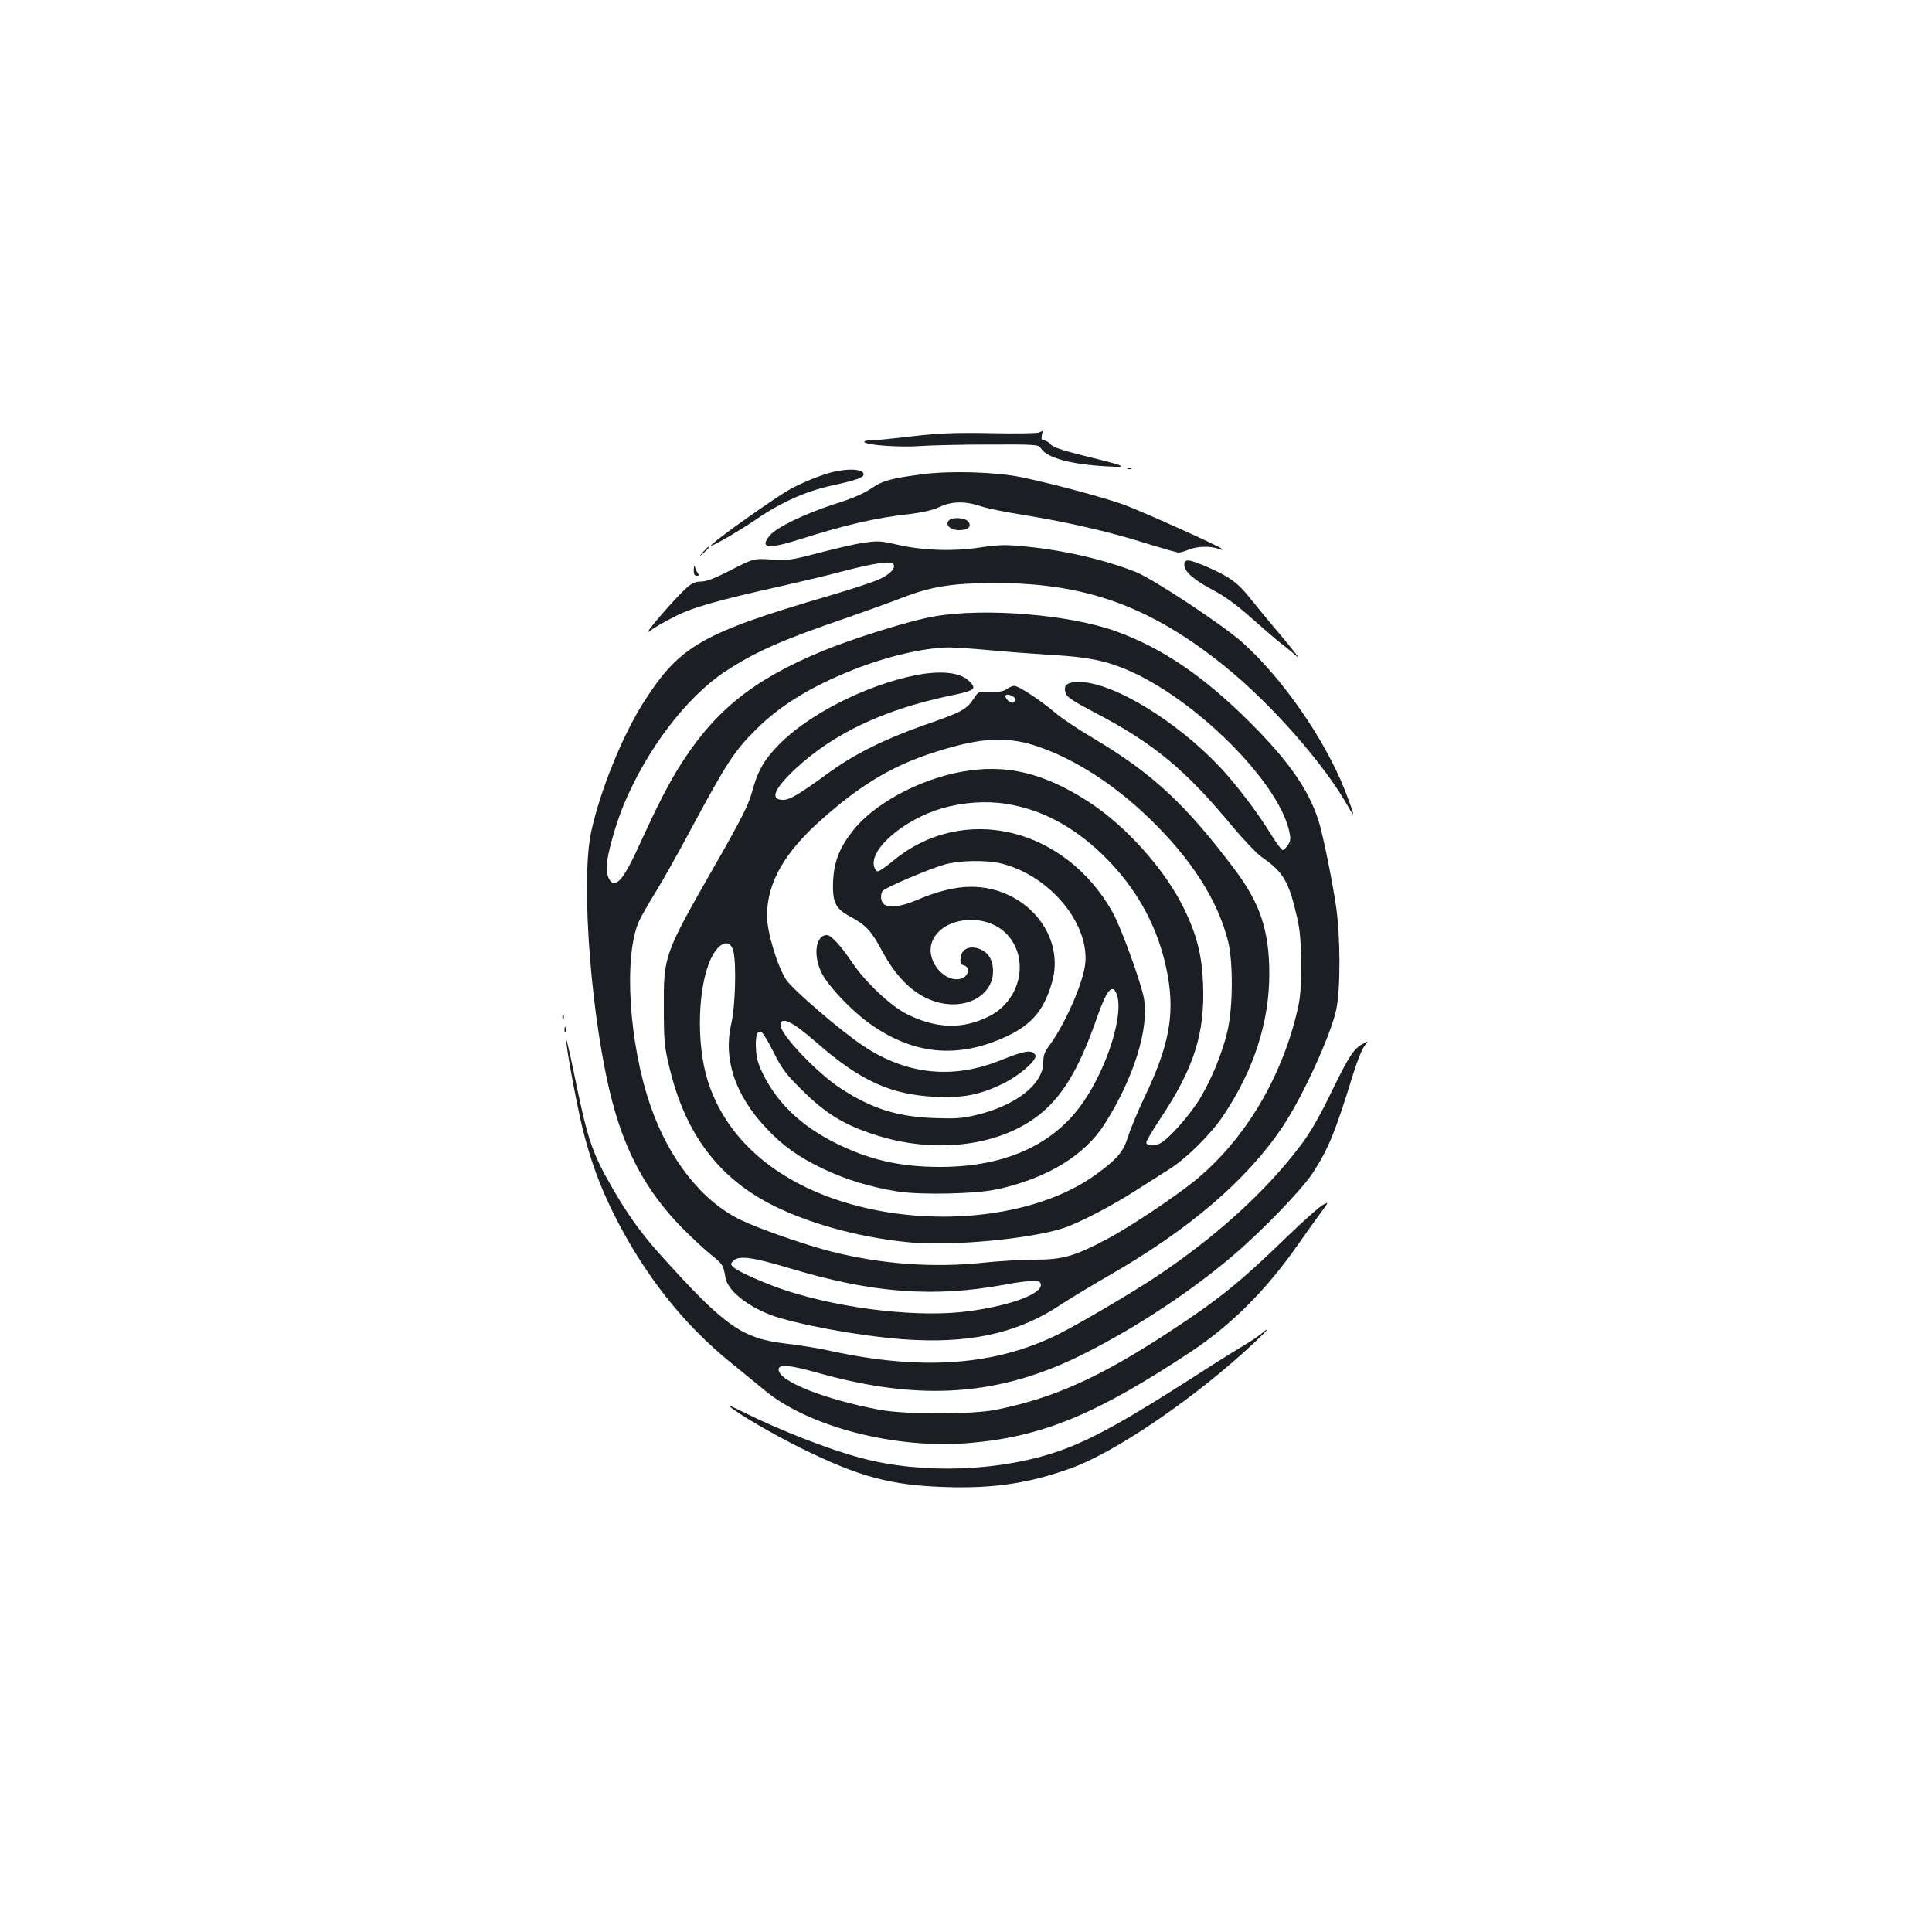 <?xml version="1.0" standalone="no"?>
<!DOCTYPE svg PUBLIC "-//W3C//DTD SVG 20010904//EN"
 "http://www.w3.org/TR/2001/REC-SVG-20010904/DTD/svg10.dtd">
<svg version="1.0" xmlns="http://www.w3.org/2000/svg"
 width="1000pt" height="1000pt" viewBox="0 0 1000 1000"
 preserveAspectRatio="xMidYMid meet">
<g transform="translate(0,1000) scale(0.1,-0.1)"
fill="#1b1f23" stroke="none">
<path d="M5376 7761 c-11 -4 -124 -6 -250 -3 -190 3 -263 0 -411 -17 -99 -12
-196 -21 -215 -21 -20 0 -30 -4 -25 -9 17 -16 185 -27 285 -20 52 4 212 8 355
8 253 1 261 0 273 -20 31 -49 155 -83 342 -93 118 -7 102 1 -115 54 -116 29
-165 45 -177 60 -9 11 -24 20 -33 20 -13 0 -16 6 -13 25 3 14 5 25 4 24 0 0
-10 -4 -20 -8z"/>
<path d="M5838 7573 c7 -3 16 -2 19 1 4 3 -2 6 -13 5 -11 0 -14 -3 -6 -6z"/>
<path d="M4340 7563 c-57 -9 -161 -48 -243 -91 -73 -38 -417 -282 -417 -296 0
-9 156 82 237 138 122 84 253 143 385 172 132 29 168 42 168 59 0 23 -55 31
-130 18z"/>
<path d="M4780 7546 c-170 -22 -211 -33 -273 -76 -40 -26 -100 -52 -187 -79
-152 -49 -298 -119 -335 -162 -56 -67 -10 -73 156 -20 241 76 391 111 572 131
63 8 117 20 150 36 64 30 132 31 213 4 32 -11 131 -31 219 -45 224 -36 443
-86 630 -145 87 -27 167 -50 176 -50 9 0 33 7 52 15 42 18 114 20 154 4 18 -6
24 -7 18 0 -15 15 -395 186 -503 227 -100 37 -382 113 -541 145 -127 26 -362
33 -501 15z"/>
<path d="M4910 7305 c-19 -23 10 -49 55 -49 44 0 64 17 49 42 -15 23 -86 28
-104 7z"/>
<path d="M4460 7189 c-30 -4 -127 -26 -215 -49 -149 -39 -166 -42 -252 -36
-91 6 -91 6 -209 -54 -83 -43 -128 -60 -155 -60 -30 0 -48 -8 -78 -35 -62 -56
-231 -253 -191 -223 19 15 76 48 125 73 95 50 220 86 575 165 96 22 236 55
310 75 152 40 244 53 254 36 14 -22 -17 -54 -77 -81 -34 -15 -150 -53 -257
-84 -657 -193 -770 -258 -955 -545 -111 -173 -228 -460 -275 -676 -56 -261 1
-989 110 -1400 70 -265 178 -461 354 -644 50 -51 119 -115 153 -143 63 -50 67
-55 78 -121 12 -75 141 -169 285 -210 193 -55 509 -106 705 -113 308 -13 540
45 750 186 39 26 147 91 240 145 419 240 718 496 903 772 103 153 252 478 279
610 22 108 21 371 -1 528 -21 143 -71 388 -93 453 -53 159 -152 301 -348 498
-241 241 -458 390 -700 477 -240 86 -677 122 -937 77 -122 -20 -422 -114 -584
-181 -363 -151 -561 -312 -744 -607 -57 -94 -111 -199 -196 -385 -69 -153
-105 -207 -135 -207 -23 0 -39 35 -39 84 0 54 45 216 89 322 121 289 324 555
524 688 155 102 297 165 635 280 86 30 211 75 276 100 157 61 262 78 491 78
465 1 802 -122 1185 -431 241 -195 514 -505 638 -726 38 -69 34 -47 -15 80
-104 267 -328 589 -536 773 -106 93 -458 325 -547 361 -162 64 -372 113 -569
132 -106 11 -137 10 -241 -5 -140 -21 -297 -15 -426 15 -88 20 -100 21 -184 8z
m658 -554 c84 -8 230 -19 325 -25 185 -10 278 -29 393 -78 349 -149 776 -573
836 -830 10 -44 9 -54 -6 -76 -9 -14 -21 -26 -27 -26 -5 0 -31 34 -57 76 -73
119 -181 261 -266 352 -230 244 -558 442 -731 442 -63 0 -83 -17 -69 -58 7
-21 40 -42 154 -102 300 -157 464 -292 707 -585 59 -71 128 -143 152 -160 113
-78 141 -125 184 -310 16 -71 21 -123 21 -250 0 -140 -3 -173 -26 -265 -86
-340 -274 -647 -522 -850 -110 -89 -338 -241 -457 -304 -166 -88 -229 -106
-372 -106 -66 0 -188 -7 -271 -16 -254 -27 -526 -7 -779 57 -136 34 -376 118
-472 164 -200 96 -372 313 -468 591 -112 323 -140 774 -60 955 11 24 49 91 85
149 36 58 117 202 180 320 189 352 228 412 342 525 124 124 285 222 501 308
174 69 365 114 495 116 30 0 124 -6 208 -14z m-1032 -3199 c427 -129 744 -153
1111 -86 116 22 179 25 187 11 30 -49 -133 -115 -364 -147 -254 -36 -652 9
-951 106 -106 35 -247 97 -272 120 -17 16 -17 18 -2 34 29 29 101 19 291 -38z"/>
<path d="M4739 6505 c-257 -51 -559 -205 -710 -362 -76 -78 -108 -135 -138
-247 -17 -62 -56 -140 -185 -365 -272 -476 -271 -475 -270 -751 0 -163 3 -198
27 -297 84 -362 268 -598 573 -739 194 -90 439 -153 679 -175 215 -19 612 18
785 73 82 26 255 116 385 200 55 35 132 84 170 108 87 55 215 182 277 276 159
238 238 484 238 736 -1 222 -47 361 -178 536 -254 338 -426 498 -730 679 -78
46 -170 107 -203 136 -73 62 -187 137 -209 137 -9 0 -26 -7 -39 -17 -17 -11
-41 -16 -85 -14 -61 2 -62 2 -86 -35 -38 -57 -62 -70 -256 -137 -204 -72 -359
-149 -489 -243 -161 -117 -206 -144 -242 -144 -71 0 -46 58 69 165 194 179
452 301 786 372 141 29 150 36 108 78 -45 45 -146 56 -277 30z m516 -125 c0
-7 -5 -15 -11 -17 -15 -5 -46 26 -39 37 8 13 50 -5 50 -20z m117 -244 c193
-66 396 -197 576 -371 216 -208 354 -422 408 -635 28 -111 26 -352 -4 -472
-28 -115 -79 -238 -138 -339 -56 -93 -169 -220 -213 -239 -32 -13 -62 -11 -68
5 -2 6 31 62 73 125 174 262 231 441 221 695 -5 146 -31 250 -93 381 -97 205
-300 434 -498 563 -233 151 -428 198 -656 157 -224 -40 -460 -168 -568 -309
-68 -87 -95 -159 -100 -257 -4 -111 11 -143 90 -185 80 -43 109 -74 163 -176
92 -173 213 -268 350 -277 126 -8 225 67 225 170 0 61 -26 102 -75 118 -50 17
-89 -4 -93 -48 -3 -27 1 -35 18 -39 31 -8 24 -55 -11 -67 -84 -29 -184 84
-158 178 39 139 278 170 391 50 118 -126 72 -340 -90 -423 -136 -69 -269 -67
-422 7 -87 42 -219 166 -290 271 -57 85 -108 141 -130 141 -59 0 -73 -107 -26
-198 33 -65 146 -185 235 -251 233 -172 469 -195 728 -72 126 61 187 134 228
276 72 246 -138 495 -419 495 -80 0 -175 -23 -284 -70 -78 -33 -142 -41 -167
-20 -16 13 -20 47 -7 68 11 17 247 117 324 138 77 21 213 23 288 5 246 -59
453 -301 438 -511 -8 -101 -104 -321 -192 -439 -19 -25 -26 -47 -26 -79 0
-113 -141 -224 -346 -273 -75 -18 -109 -20 -219 -16 -192 7 -323 49 -483 153
-122 79 -312 279 -312 327 0 50 61 21 185 -88 227 -199 385 -271 616 -282 142
-7 230 10 348 67 81 39 171 115 171 144 0 8 -9 17 -20 21 -23 7 -59 -2 -161
-43 -249 -100 -487 -75 -713 76 -119 80 -361 288 -397 341 -45 69 -99 247 -99
329 0 173 89 330 289 506 232 205 411 302 693 376 166 43 287 42 420 -4z
m-162 -297 c177 -28 341 -114 491 -257 185 -177 301 -391 344 -636 35 -204 5
-361 -121 -625 -35 -74 -73 -165 -85 -203 -23 -77 -54 -115 -162 -194 -317
-234 -890 -290 -1352 -132 -342 117 -575 334 -663 618 -58 189 -51 473 15 622
42 94 104 115 120 40 15 -70 8 -282 -11 -366 -44 -186 17 -372 179 -544 88
-94 166 -149 296 -212 121 -57 244 -94 384 -117 122 -19 411 -13 520 12 257
57 451 176 553 338 151 238 230 493 203 649 -14 81 -119 369 -162 446 -248
441 -772 565 -1133 269 -38 -32 -75 -57 -82 -57 -8 0 -17 12 -20 26 -23 90
155 242 351 300 111 32 229 40 335 23z m570 -985 c38 -99 -45 -370 -170 -554
-152 -224 -406 -340 -744 -340 -211 0 -373 38 -550 128 -167 85 -284 196 -358
336 -33 64 -42 93 -45 145 -4 68 5 98 28 89 8 -3 36 -50 63 -104 43 -86 62
-112 150 -199 119 -118 216 -178 376 -229 329 -107 684 -53 885 135 104 97
181 236 264 475 49 140 79 176 101 118z"/>
<path d="M3639 7143 c-24 -28 -24 -28 4 -4 25 23 32 31 24 31 -2 0 -14 -12
-28 -27z"/>
<path d="M6130 7076 c0 -34 49 -78 150 -131 61 -32 124 -78 202 -148 63 -56
132 -115 153 -131 22 -16 57 -45 79 -65 21 -20 -13 25 -75 99 -63 74 -138 166
-168 203 -62 79 -106 111 -219 161 -99 43 -122 45 -122 12z"/>
<path d="M3591 7053 c-1 -24 3 -33 15 -33 12 0 14 3 6 13 -5 6 -12 21 -15 32
-3 13 -5 9 -6 -12z"/>
<path d="M2911 4734 c0 -11 3 -14 6 -6 3 7 2 16 -1 19 -3 4 -6 -2 -5 -13z"/>
<path d="M2922 4670 c0 -14 2 -19 5 -12 2 6 2 18 0 25 -3 6 -5 1 -5 -13z"/>
<path d="M2931 4618 c-2 -35 52 -325 84 -458 42 -168 89 -297 162 -444 157
-313 358 -569 608 -771 50 -40 126 -103 170 -139 228 -191 680 -308 1062 -275
378 32 658 148 1151 475 210 140 389 320 554 557 35 50 84 119 110 154 47 63
47 63 16 47 -18 -9 -101 -83 -185 -164 -242 -235 -356 -327 -608 -492 -361
-237 -601 -345 -900 -405 -125 -25 -469 -25 -603 0 -286 54 -522 148 -522 208
0 29 54 25 200 -16 540 -152 951 -122 1395 105 262 133 540 317 752 497 155
131 362 346 418 432 82 127 116 210 209 512 20 64 45 128 58 144 21 28 21 28
-3 15 -51 -26 -74 -61 -164 -245 -64 -133 -113 -217 -161 -281 -183 -243 -445
-480 -757 -687 -116 -77 -388 -237 -491 -289 -331 -167 -714 -195 -1198 -88
-49 11 -146 27 -216 35 -234 27 -321 89 -667 475 -89 100 -163 204 -236 332
-106 184 -128 250 -199 598 -21 102 -39 178 -39 168z"/>
<path d="M6525 3094 c-16 -13 -54 -39 -84 -56 -29 -17 -137 -84 -239 -150
-368 -237 -550 -338 -713 -396 -309 -109 -715 -124 -1034 -38 -172 46 -416
142 -610 238 -44 22 -75 36 -70 30 33 -33 224 -145 370 -217 304 -150 466
-193 750 -202 250 -8 435 20 649 98 236 85 651 370 951 652 70 66 86 88 30 41z"/>
</g>
</svg>
